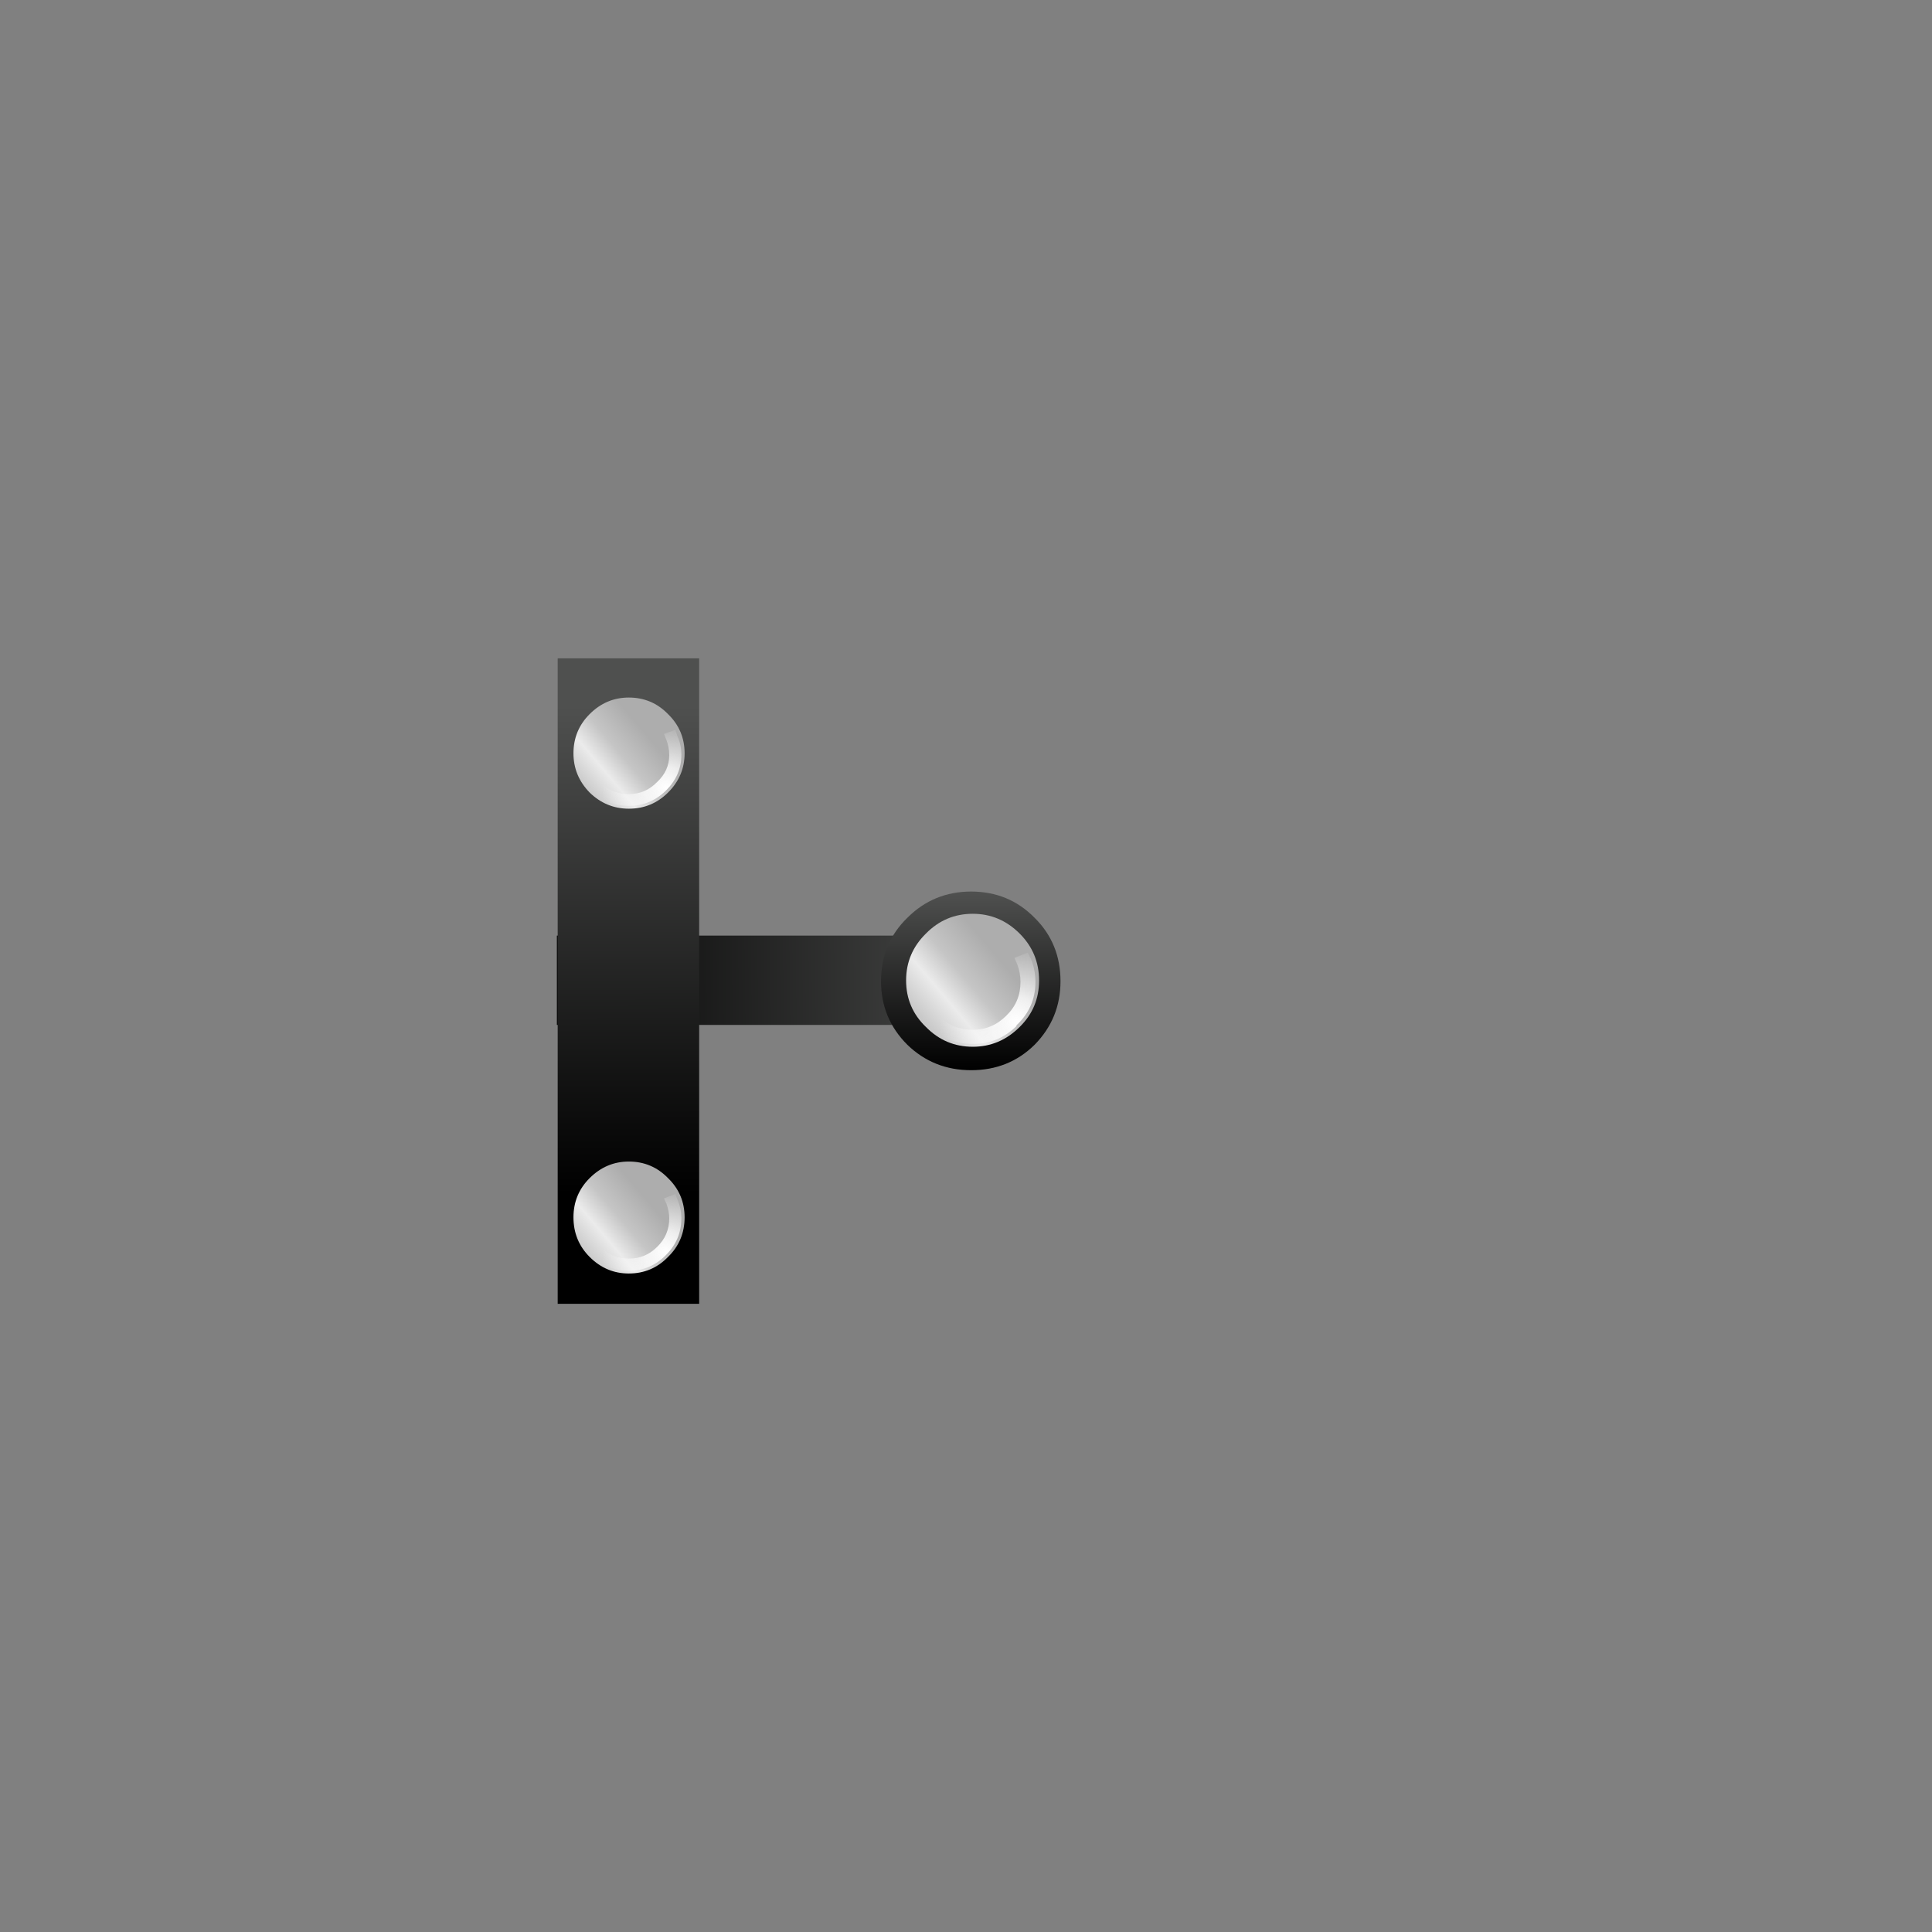 <?xml version="1.0" encoding="utf-8"?>
<!-- Generator: Adobe Illustrator 16.0.0, SVG Export Plug-In . SVG Version: 6.00 Build 0)  -->
<!DOCTYPE svg PUBLIC "-//W3C//DTD SVG 1.1//EN" "http://www.w3.org/Graphics/SVG/1.1/DTD/svg11.dtd">
<svg version="1.1" id="Layer_2" xmlns="http://www.w3.org/2000/svg" xmlns:xlink="http://www.w3.org/1999/xlink" x="0px" y="0px"
	 width="239px" height="239px" viewBox="0 0 239 239" enable-background="new 0 0 239 239" xml:space="preserve">
<rect x="0" y="0" width="239" height="239" fill="#808080" stroke="none"/>
<g>
	<g>
		<g>
			<g>
				
					<linearGradient id="SVGID_1_" gradientUnits="userSpaceOnUse" x1="-424.218" y1="504.467" x2="-361.688" y2="504.467" gradientTransform="matrix(1 -0.012 -0.012 -1 495.911 620.848)">
					<stop  offset="0" style="stop-color:#000000"/>
					<stop  offset="1" style="stop-color:#4F504F"/>
				</linearGradient>
				<rect x="68.89" y="115.74" fill="url(#SVGID_1_)" width="55.8" height="11.05"/>
			</g>
			<g>
				
					<linearGradient id="SVGID_2_" gradientUnits="userSpaceOnUse" x1="-1553.189" y1="644.249" x2="-1492.889" y2="644.249" gradientTransform="matrix(1.658375e-005 -1 -1 1.000000e-003 722.015 -1406.139)">
					<stop  offset="0" style="stop-color:#000000"/>
					<stop  offset="1" style="stop-color:#4F504F"/>
				</linearGradient>
				<rect x="68.99" y="81.44" fill="url(#SVGID_2_)" width="17.5" height="79.85"/>
			</g>
		</g>
		<g>
			
				<linearGradient id="SVGID_3_" gradientUnits="userSpaceOnUse" x1="-1538.045" y1="601.881" x2="-1516.019" y2="601.881" gradientTransform="matrix(4.540295e-005 -1 -1 1.000000e-003 722.04 -1406.139)">
				<stop  offset="0" style="stop-color:#000000"/>
				<stop  offset="1" style="stop-color:#4F504F"/>
			</linearGradient>
			<path fill="url(#SVGID_3_)" d="M112.24,113.54c2.17-2.17,4.8-3.25,7.9-3.25c3.1,0,5.72,1.08,7.85,3.25
				c2.13,2.1,3.2,4.72,3.2,7.85c0,3.07-1.07,5.68-3.2,7.85c-2.13,2.1-4.75,3.15-7.85,3.15c-3.1,0-5.73-1.05-7.9-3.15
				c-2.17-2.17-3.25-4.78-3.25-7.85C108.99,118.26,110.07,115.65,112.24,113.54z"/>
		</g>
		<g>
			<g>
				
					<linearGradient id="SVGID_4_" gradientUnits="userSpaceOnUse" x1="-919.389" y1="361.428" x2="-905.624" y2="361.428" gradientTransform="matrix(0.763 -0.647 -0.647 -0.763 1005.037 -219.013)">
					<stop  offset="0" style="stop-color:#B7B7B7"/>
					<stop  offset="0.267" style="stop-color:#C9C9C9"/>
					<stop  offset="0.502" style="stop-color:#EBEBEB"/>
					<stop  offset="0.71" style="stop-color:#C5C5C5"/>
					<stop  offset="1" style="stop-color:#ADADAD"/>
				</linearGradient>
				<path fill="url(#SVGID_4_)" d="M82.64,98.04c-1.33,1.33-2.95,2-4.85,2c-1.87,0-3.48-0.67-4.85-2c-1.33-1.37-2-2.98-2-4.85
					c0-1.9,0.67-3.52,2-4.85c1.37-1.37,2.98-2.05,4.85-2.05c1.9,0,3.52,0.68,4.85,2.05c1.37,1.33,2.05,2.95,2.05,4.85
					C84.69,95.06,84.01,96.68,82.64,98.04z"/>
			</g>
			<g>
				
					<radialGradient id="SVGID_5_" cx="-1502.477" cy="1011.655" r="7.912" gradientTransform="matrix(6.319115e-005 -1 1 -6.319115e-005 -929.218 -1404.968)" gradientUnits="userSpaceOnUse">
					<stop  offset="0" style="stop-color:#FFFFFF"/>
					<stop  offset="0.333" style="stop-color:#FEFEFE;stop-opacity:0.796"/>
					<stop  offset="1" style="stop-color:#F6F6F6;stop-opacity:0"/>
				</radialGradient>
				<path fill="url(#SVGID_5_)" d="M83.79,91.04c0.33,0.7,0.5,1.48,0.5,2.35c0,1.7-0.65,3.18-1.95,4.45
					c-1.27,1.23-2.78,1.85-4.55,1.85c-1.73,0-3.22-0.58-4.45-1.75l-0.5-0.5l1-1.05l0.55,0.5c0.93,0.9,2.07,1.35,3.4,1.35
					c1.37,0,2.53-0.5,3.5-1.5c1-0.93,1.5-2.05,1.5-3.35c0-0.63-0.12-1.25-0.35-1.85l-0.3-0.75l1.4-0.5L83.79,91.04z"/>
			</g>
		</g>
		<g>
			<g>
				
					<linearGradient id="SVGID_6_" gradientUnits="userSpaceOnUse" x1="-956.568" y1="317.615" x2="-942.802" y2="317.615" gradientTransform="matrix(0.763 -0.647 -0.647 -0.763 1005.037 -219.013)">
					<stop  offset="0" style="stop-color:#B7B7B7"/>
					<stop  offset="0.267" style="stop-color:#C9C9C9"/>
					<stop  offset="0.502" style="stop-color:#EBEBEB"/>
					<stop  offset="0.71" style="stop-color:#C5C5C5"/>
					<stop  offset="1" style="stop-color:#ADADAD"/>
				</linearGradient>
				<path fill="url(#SVGID_6_)" d="M77.79,143.69c1.9,0,3.52,0.68,4.85,2.05c1.37,1.33,2.05,2.95,2.05,4.85
					c0,1.93-0.68,3.57-2.05,4.9c-1.33,1.37-2.95,2.05-4.85,2.05c-1.87,0-3.48-0.68-4.85-2.05c-1.33-1.33-2-2.97-2-4.9
					c0-1.9,0.67-3.52,2-4.85C74.31,144.38,75.92,143.69,77.79,143.69z"/>
			</g>
			<g>
				
					<radialGradient id="SVGID_7_" cx="-1559.926" cy="1011.65" r="7.913" gradientTransform="matrix(6.319115e-005 -1 1 -6.319115e-005 -929.211 -1404.968)" gradientUnits="userSpaceOnUse">
					<stop  offset="0" style="stop-color:#FFFFFF"/>
					<stop  offset="0.333" style="stop-color:#FEFEFE;stop-opacity:0.796"/>
					<stop  offset="1" style="stop-color:#F6F6F6;stop-opacity:0"/>
				</radialGradient>
				<path fill="url(#SVGID_7_)" d="M82.44,148.9l-0.3-0.65l1.4-0.55l0.25,0.65c0.33,0.77,0.5,1.55,0.5,2.35
					c0,1.8-0.65,3.33-1.95,4.6c-1.27,1.27-2.78,1.9-4.55,1.9c-1.73,0-3.22-0.58-4.45-1.75l-0.5-0.55l1-1.1l0.55,0.55
					c0.93,0.9,2.07,1.35,3.4,1.35c1.37,0,2.53-0.48,3.5-1.45c1-0.97,1.5-2.15,1.5-3.55C82.79,150.13,82.67,149.53,82.44,148.9z"/>
			</g>
		</g>
		<g>
			<g>
				
					<linearGradient id="SVGID_8_" gradientUnits="userSpaceOnUse" x1="-906.623" y1="312.493" x2="-890.227" y2="312.493" gradientTransform="matrix(0.763 -0.646 -0.646 -0.763 1004.804 -217.909)">
					<stop  offset="0" style="stop-color:#B7B7B7"/>
					<stop  offset="0.267" style="stop-color:#C9C9C9"/>
					<stop  offset="0.502" style="stop-color:#EBEBEB"/>
					<stop  offset="0.71" style="stop-color:#C5C5C5"/>
					<stop  offset="1" style="stop-color:#ADADAD"/>
				</linearGradient>
				<path fill="url(#SVGID_8_)" d="M120.34,113.04c2.23,0,4.17,0.82,5.8,2.45c1.6,1.6,2.4,3.53,2.4,5.8s-0.8,4.18-2.4,5.75
					c-1.63,1.63-3.57,2.45-5.8,2.45c-2.27,0-4.2-0.82-5.8-2.45c-1.63-1.57-2.45-3.48-2.45-5.75s0.82-4.2,2.45-5.8
					C116.14,113.86,118.07,113.04,120.34,113.04z"/>
			</g>
			<g>
				
					<radialGradient id="SVGID_9_" cx="-1531.424" cy="968.253" r="9.45" gradientTransform="matrix(5.291005e-005 -1 1 -5.291005e-005 -842.429 -1404.978)" gradientUnits="userSpaceOnUse">
					<stop  offset="0" style="stop-color:#FFFFFF"/>
					<stop  offset="0.333" style="stop-color:#FEFEFE;stop-opacity:0.796"/>
					<stop  offset="1" style="stop-color:#F6F6F6;stop-opacity:0"/>
				</radialGradient>
				<path fill="url(#SVGID_9_)" d="M125.74,126.94c-1.5,1.47-3.3,2.2-5.4,2.2c-2.07,0-3.85-0.7-5.35-2.1l-0.6-0.65l1.2-1.2l0.65,0.6
					c1.1,1.07,2.47,1.6,4.1,1.6c1.6,0,2.98-0.58,4.15-1.75c1.17-1.13,1.75-2.52,1.75-4.15c0-0.77-0.13-1.5-0.4-2.2l-0.35-0.8
					l1.65-0.65l0.4,0.8c0.37,0.9,0.55,1.85,0.55,2.85c0,2.1-0.78,3.88-2.35,5.35V126.94z"/>
			</g>
		</g>
	</g>
</g>
</svg>
